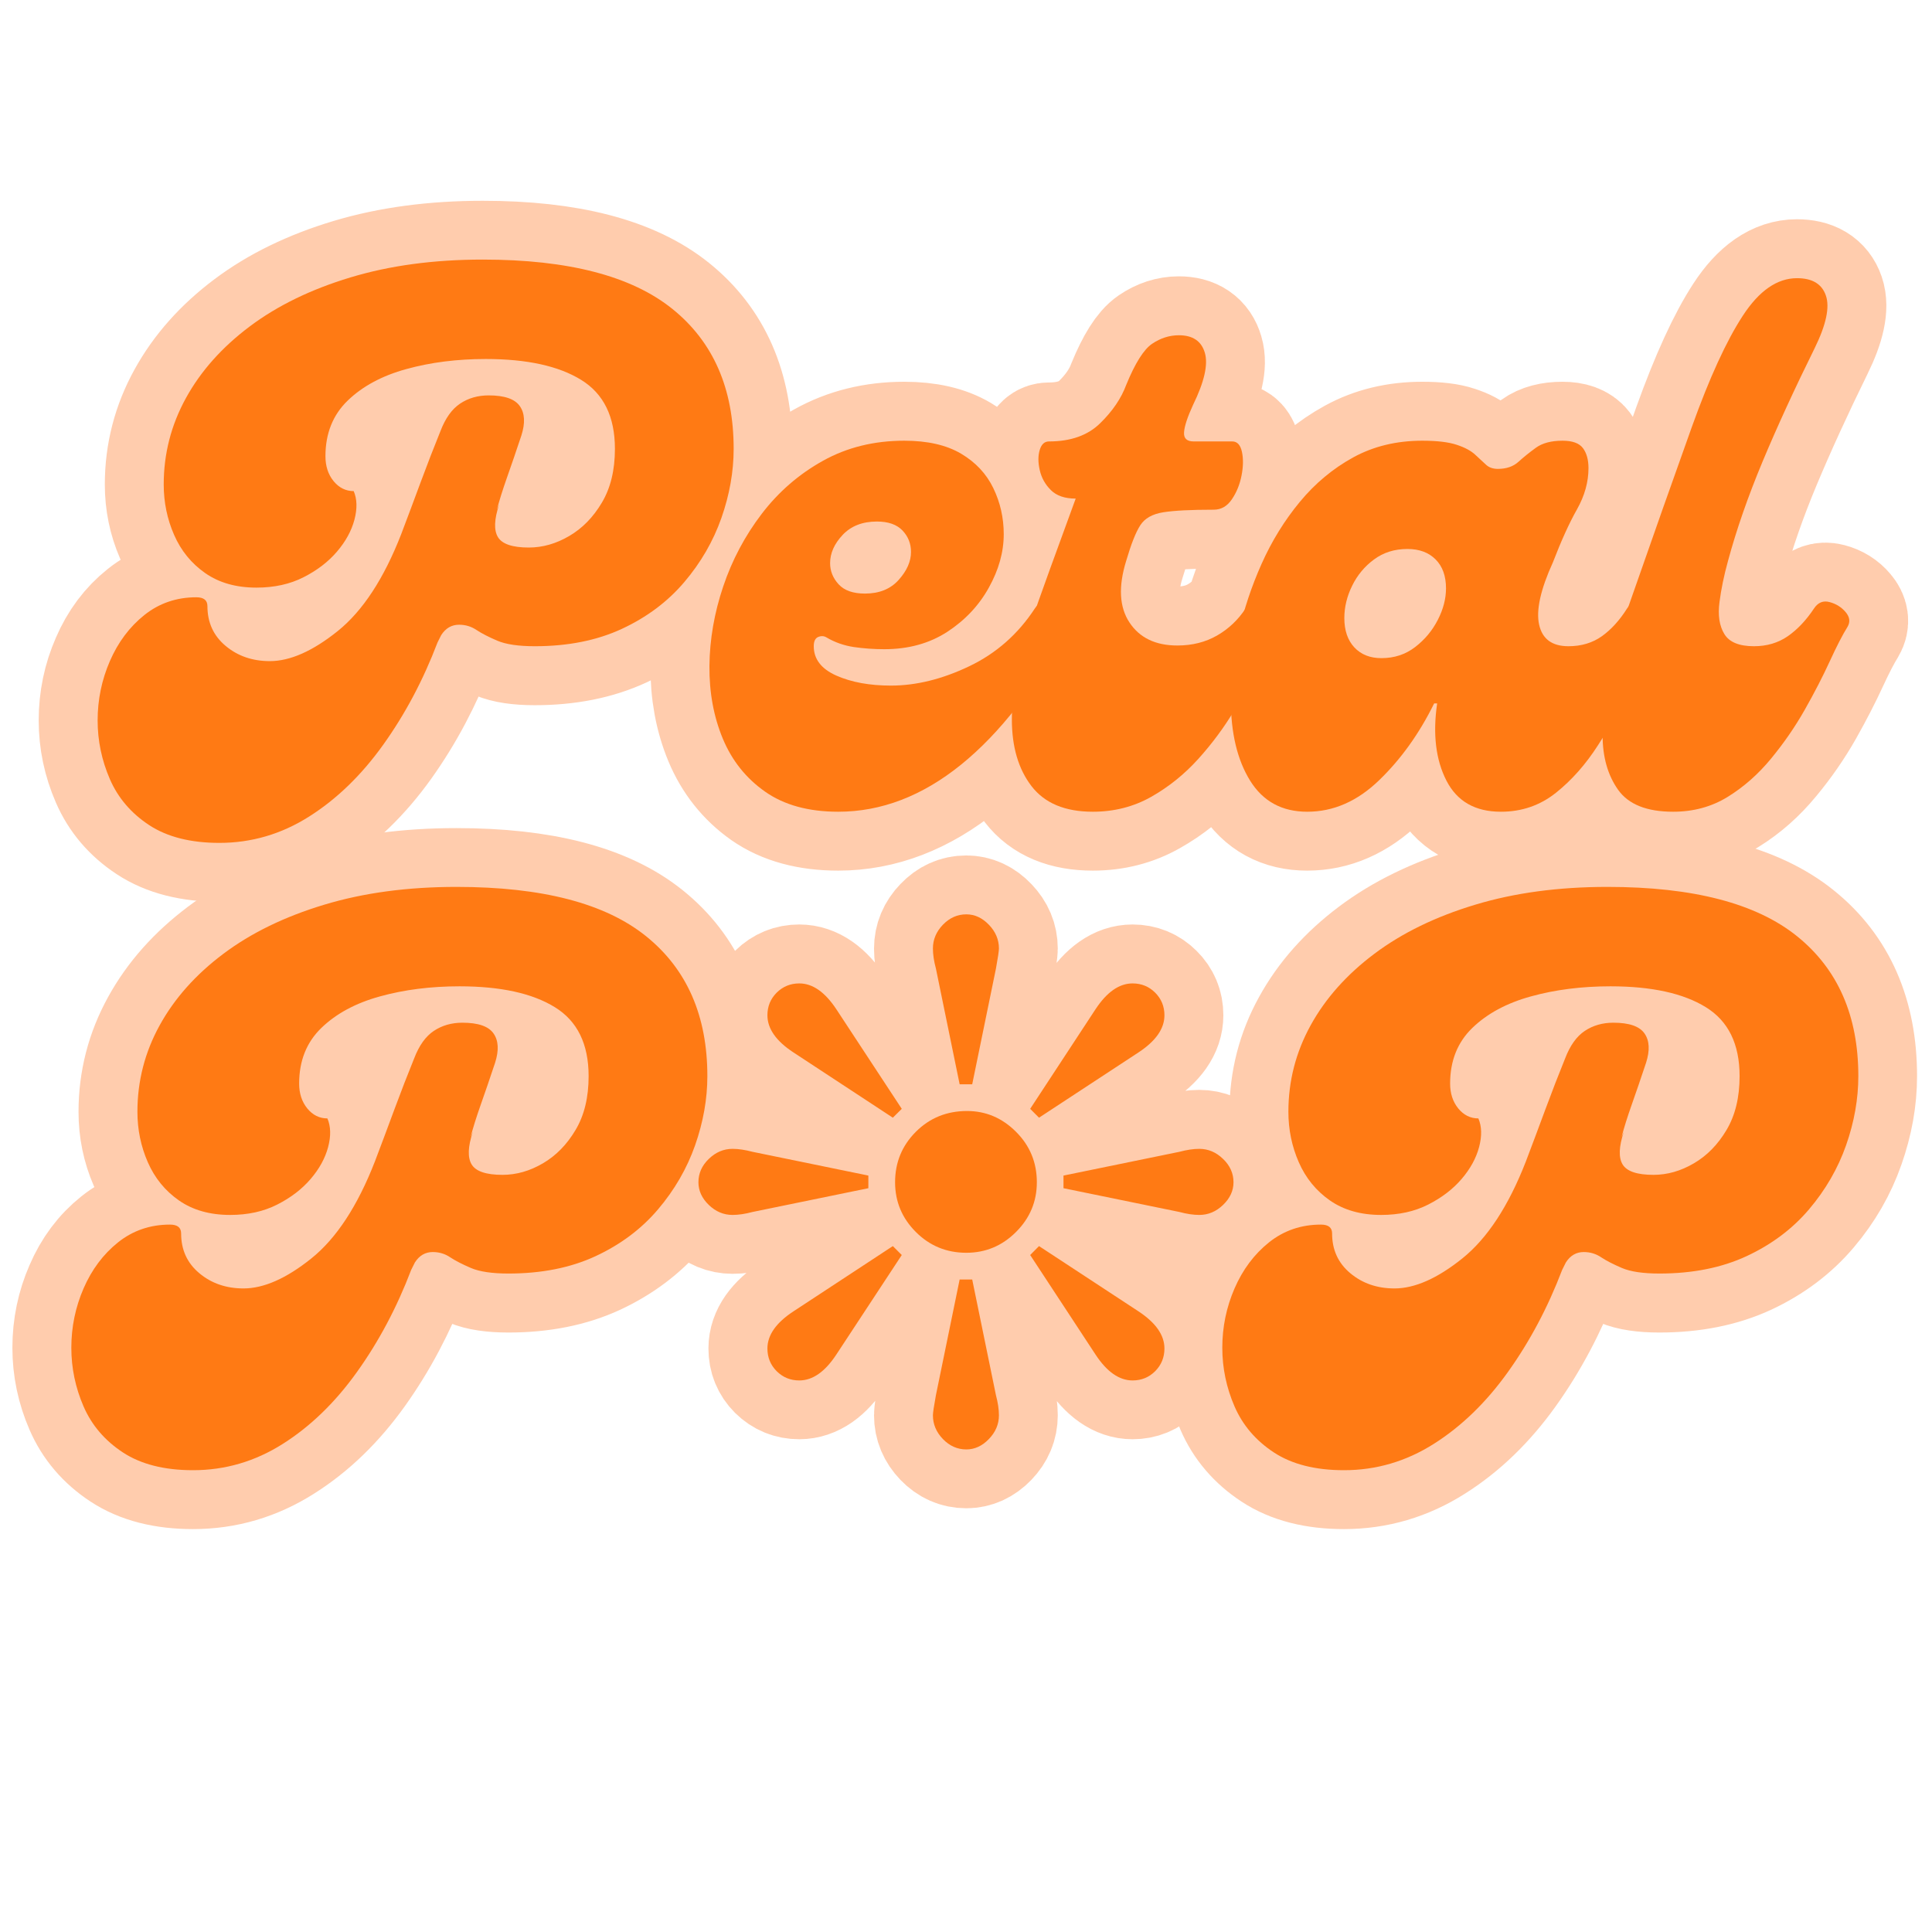<svg xmlns="http://www.w3.org/2000/svg" xmlns:xlink="http://www.w3.org/1999/xlink" width="500" zoomAndPan="magnify" viewBox="0 0 375 375" height="500" preserveAspectRatio="xMidYMid meet" version="1.0"><defs><g/></defs><g fill="#ffccad" fill-opacity="1"><g transform="translate(157.147, 124.801)"><g><path d="M 2.375 -18.078 C 2.375 -20.566 2.969 -22.469 4.156 -23.781 C 5.352 -25.094 7.07 -25.75 9.312 -25.75 C 11.52 -25.75 13.227 -25.086 14.438 -23.766 C 15.645 -22.441 16.25 -20.547 16.25 -18.078 C 16.25 -15.629 15.641 -13.734 14.422 -12.391 C 13.203 -11.055 11.5 -10.391 9.312 -10.391 C 7.082 -10.391 5.367 -11.055 4.172 -12.391 C 2.973 -13.734 2.375 -15.629 2.375 -18.078 Z M 2.375 -18.078 "/></g></g></g><path stroke-linecap="butt" transform="matrix(1.688, 0, 0, 1.688, 5.764, 29.265)" fill="none" stroke-linejoin="miter" d="M 52.097 12.524 C 61.944 12.524 69.207 14.412 73.889 18.189 C 78.582 21.968 80.93 27.329 80.93 34.271 C 80.93 36.884 80.458 39.529 79.512 42.209 C 78.582 44.877 77.165 47.334 75.263 49.584 C 73.361 51.835 70.971 53.633 68.097 54.98 C 65.223 56.313 61.881 56.979 58.077 56.979 C 56.202 56.979 54.763 56.764 53.763 56.334 C 52.764 55.903 51.965 55.494 51.368 55.105 C 50.771 54.702 50.105 54.501 49.369 54.501 C 48.522 54.501 47.842 54.897 47.326 55.688 L 46.888 56.542 L 47.138 55.938 L 46.888 56.542 C 45.236 60.862 43.16 64.771 40.661 68.272 C 38.16 71.771 35.313 74.527 32.12 76.542 C 28.938 78.569 25.502 79.583 21.806 79.583 C 18.502 79.583 15.808 78.896 13.723 77.521 C 11.654 76.16 10.155 74.402 9.225 72.25 C 8.281 70.084 7.808 67.834 7.808 65.5 C 7.808 63.111 8.281 60.841 9.225 58.687 C 10.155 56.521 11.474 54.758 13.182 53.397 C 14.889 52.023 16.884 51.335 19.161 51.335 C 20.008 51.335 20.432 51.675 20.432 52.356 C 20.432 54.244 21.126 55.771 22.514 56.938 C 23.919 58.104 25.613 58.687 27.598 58.687 C 29.931 58.687 32.537 57.535 35.411 55.23 C 38.285 52.925 40.717 49.209 42.702 44.085 C 43.452 42.153 44.209 40.154 44.972 38.085 C 45.736 36.002 46.493 34.049 47.242 32.23 C 47.814 30.745 48.564 29.69 49.494 29.065 C 50.438 28.44 51.535 28.128 52.785 28.128 C 54.603 28.128 55.8 28.544 56.369 29.377 C 56.938 30.196 56.994 31.314 56.536 32.73 C 55.911 34.607 55.353 36.231 54.867 37.606 C 54.381 38.967 53.999 40.188 53.722 41.271 L 53.972 40.667 C 53.402 42.375 53.361 43.634 53.847 44.439 C 54.333 45.231 55.513 45.626 57.389 45.626 C 58.986 45.626 60.534 45.189 62.034 44.314 C 63.547 43.426 64.799 42.139 65.785 40.459 C 66.785 38.779 67.284 36.717 67.284 34.271 C 67.284 30.578 65.986 27.933 63.388 26.334 C 60.805 24.737 57.153 23.939 52.43 23.939 C 49.14 23.939 46.097 24.328 43.306 25.105 C 40.515 25.869 38.264 27.079 36.556 28.732 C 34.862 30.384 34.015 32.515 34.015 35.128 C 34.015 36.266 34.328 37.224 34.952 38.002 C 35.577 38.765 36.341 39.147 37.243 39.147 C 37.646 40.05 37.674 41.14 37.327 42.417 C 36.993 43.697 36.327 44.918 35.327 46.085 C 34.328 47.251 33.043 48.237 31.474 49.042 C 29.917 49.833 28.119 50.229 26.078 50.229 C 23.745 50.229 21.778 49.674 20.182 48.563 C 18.585 47.452 17.391 45.987 16.6 44.169 C 15.808 42.347 15.412 40.418 15.412 38.377 C 15.412 34.85 16.266 31.536 17.974 28.44 C 19.682 25.328 22.126 22.578 25.307 20.19 C 28.487 17.8 32.342 15.926 36.868 14.565 C 41.397 13.204 46.472 12.524 52.097 12.524 Z M 92.968 76.001 C 89.553 76.001 86.746 75.237 84.552 73.708 C 82.372 72.166 80.755 70.132 79.699 67.605 C 78.642 65.062 78.128 62.271 78.156 59.231 C 78.184 56.188 78.711 53.147 79.741 50.104 C 80.768 47.064 82.247 44.28 84.177 41.75 C 86.107 39.21 88.456 37.176 91.219 35.648 C 93.982 34.105 97.101 33.334 100.572 33.334 C 103.238 33.334 105.413 33.834 107.093 34.836 C 108.773 35.822 110.009 37.141 110.8 38.793 C 111.592 40.445 111.99 42.209 111.99 44.085 C 111.99 46.14 111.418 48.188 110.28 50.229 C 109.155 52.272 107.565 53.966 105.51 55.313 C 103.467 56.646 101.051 57.312 98.26 57.312 C 97.066 57.312 95.9 57.229 94.759 57.063 C 93.621 56.882 92.572 56.507 91.614 55.938 C 91.323 55.771 91.004 55.764 90.656 55.917 C 90.323 56.056 90.157 56.41 90.157 56.979 C 90.157 58.451 91.024 59.578 92.76 60.355 C 94.495 61.119 96.587 61.501 99.031 61.501 C 101.933 61.501 104.934 60.765 108.03 59.293 C 111.127 57.805 113.642 55.584 115.572 52.626 C 116.03 51.946 116.627 51.703 117.363 51.898 C 118.113 52.092 118.724 52.474 119.196 53.043 C 119.682 53.612 119.758 54.182 119.425 54.751 C 115.662 61.695 111.543 66.974 107.072 70.584 C 102.613 74.194 97.913 76.001 92.968 76.001 Z M 96.053 50.919 C 97.691 50.919 98.975 50.389 99.906 49.334 C 100.85 48.278 101.322 47.209 101.322 46.126 C 101.322 45.168 100.996 44.349 100.343 43.669 C 99.69 42.975 98.712 42.627 97.407 42.627 C 95.754 42.627 94.44 43.141 93.468 44.169 C 92.51 45.196 92.031 46.279 92.031 47.418 C 92.031 48.32 92.357 49.132 93.01 49.854 C 93.662 50.562 94.676 50.919 96.053 50.919 Z M 122.243 76.001 C 119.05 76.001 116.694 75.022 115.181 73.062 C 113.681 71.09 112.932 68.529 112.932 65.375 C 112.932 62.223 113.556 58.828 114.806 55.188 C 115.556 53.022 116.382 50.69 117.284 48.188 C 118.201 45.675 119.196 42.94 120.265 39.98 C 119.015 39.98 118.062 39.654 117.409 39.001 C 116.757 38.349 116.326 37.585 116.118 36.71 C 115.924 35.822 115.924 35.051 116.118 34.396 C 116.326 33.744 116.687 33.417 117.201 33.417 C 119.702 33.417 121.66 32.723 123.076 31.335 C 124.506 29.933 125.506 28.468 126.075 26.94 C 127.105 24.439 128.098 22.863 129.056 22.211 C 130.028 21.544 131.055 21.211 132.138 21.211 C 133.735 21.211 134.73 21.884 135.119 23.231 C 135.521 24.564 135.07 26.566 133.763 29.231 C 133.138 30.606 132.791 31.647 132.721 32.355 C 132.666 33.063 133.041 33.417 133.846 33.417 L 138.284 33.417 C 138.854 33.417 139.222 33.82 139.388 34.628 C 139.555 35.419 139.541 36.329 139.347 37.356 C 139.152 38.37 138.784 39.279 138.243 40.084 C 137.701 40.876 137 41.271 136.139 41.271 C 133.527 41.271 131.597 41.376 130.347 41.584 C 129.098 41.778 128.216 42.271 127.702 43.065 C 127.188 43.856 126.647 45.224 126.075 47.168 C 125.159 50.125 125.284 52.488 126.45 54.251 C 127.619 56 129.459 56.875 131.972 56.875 C 133.679 56.875 135.202 56.493 136.535 55.73 C 137.868 54.966 138.958 53.932 139.805 52.626 C 140.263 51.946 140.846 51.703 141.554 51.898 C 142.276 52.092 142.875 52.474 143.348 53.043 C 143.833 53.612 143.938 54.182 143.66 54.751 C 143.146 55.723 142.457 57.063 141.596 58.773 C 140.749 60.467 139.728 62.313 138.534 64.312 C 137.34 66.298 135.945 68.175 134.346 69.938 C 132.763 71.701 130.958 73.152 128.931 74.291 C 126.918 75.432 124.687 76.001 122.243 76.001 Z M 146.893 76.001 C 143.991 76.001 141.797 74.807 140.309 72.416 C 138.837 70.028 138.102 66.932 138.102 63.125 C 138.102 60.723 138.4 58.173 138.997 55.48 C 139.594 52.772 140.476 50.111 141.644 47.501 C 142.811 44.891 144.275 42.514 146.039 40.376 C 147.802 38.238 149.852 36.53 152.185 35.253 C 154.517 33.973 157.162 33.334 160.122 33.334 C 161.83 33.334 163.149 33.494 164.079 33.813 C 165.023 34.119 165.741 34.5 166.227 34.961 C 166.713 35.419 167.122 35.808 167.455 36.127 C 167.802 36.433 168.261 36.585 168.83 36.585 C 169.788 36.585 170.565 36.315 171.163 35.773 C 171.76 35.232 172.426 34.69 173.162 34.146 C 173.914 33.605 174.941 33.334 176.246 33.334 C 177.385 33.334 178.169 33.619 178.6 34.188 C 179.03 34.76 179.246 35.53 179.246 36.502 C 179.246 38.085 178.801 39.661 177.913 41.23 C 177.038 42.801 176.115 44.835 175.143 47.334 C 173.726 50.458 173.197 52.849 173.558 54.501 C 173.935 56.153 175.059 56.979 176.934 56.979 C 178.406 56.979 179.683 56.597 180.766 55.834 C 181.851 55.056 182.823 53.987 183.684 52.626 C 184.128 51.946 184.704 51.703 185.412 51.898 C 186.134 52.092 186.731 52.474 187.204 53.043 C 187.69 53.612 187.794 54.182 187.516 54.751 C 186.489 56.736 185.392 58.946 184.225 61.376 C 183.059 63.792 181.761 66.111 180.328 68.334 C 178.912 70.542 177.295 72.375 175.476 73.833 C 173.657 75.279 171.551 76.001 169.163 76.001 C 166.206 76.001 164.114 74.807 162.892 72.416 C 161.67 70.028 161.316 67.071 161.83 63.542 L 161.497 63.542 C 159.789 67.015 157.678 69.959 155.163 72.375 C 152.664 74.793 149.908 76.001 146.893 76.001 Z M 155.434 58.333 C 156.906 58.333 158.199 57.909 159.31 57.063 C 160.421 56.202 161.288 55.16 161.913 53.939 C 162.538 52.717 162.85 51.509 162.85 50.312 C 162.85 48.896 162.448 47.792 161.642 47.001 C 160.851 46.196 159.775 45.793 158.414 45.793 C 156.94 45.793 155.663 46.196 154.58 47.001 C 153.497 47.792 152.657 48.799 152.06 50.021 C 151.463 51.245 151.164 52.481 151.164 53.73 C 151.164 55.147 151.546 56.271 152.31 57.104 C 153.087 57.923 154.129 58.333 155.434 58.333 Z M 188.96 76.001 C 185.947 76.001 183.841 75.161 182.647 73.478 C 181.453 71.798 180.856 69.709 180.856 67.21 C 180.856 65.041 181.127 62.681 181.668 60.126 C 182.21 57.569 182.904 55.07 183.751 52.626 C 186.655 44.321 189.113 37.356 191.126 31.731 C 193.155 26.091 195.106 21.836 196.98 18.962 C 198.855 16.085 200.933 14.648 203.21 14.648 C 204.973 14.648 206.084 15.315 206.542 16.648 C 207 17.98 206.57 19.989 205.251 22.669 C 202.932 27.392 200.933 31.758 199.251 35.773 C 197.571 39.786 196.245 43.585 195.273 47.168 C 194.815 48.806 194.488 50.382 194.294 51.898 C 194.099 53.397 194.287 54.619 194.856 55.563 C 195.425 56.507 196.564 56.979 198.272 56.979 C 199.743 56.979 201.037 56.597 202.148 55.834 C 203.259 55.056 204.265 53.987 205.168 52.626 C 205.626 51.946 206.223 51.703 206.959 51.898 C 207.708 52.092 208.319 52.474 208.794 53.043 C 209.28 53.612 209.356 54.182 209.023 54.751 C 208.454 55.667 207.764 56.993 206.959 58.731 C 206.167 60.453 205.216 62.299 204.105 64.271 C 202.995 66.229 201.697 68.105 200.209 69.896 C 198.737 71.687 197.078 73.152 195.231 74.291 C 193.384 75.432 191.293 76.001 188.96 76.001 Z M 188.96 76.001 " stroke="#ffccad" stroke-width="13.547" stroke-opacity="1" stroke-miterlimit="4"/><g fill="#ff7a14" fill-opacity="1"><g transform="translate(26.153, 157.557)"><g><path d="M 67.562 -107.172 C 84.176 -107.172 96.441 -103.977 104.359 -97.594 C 112.285 -91.207 116.25 -82.156 116.25 -70.438 C 116.25 -66.02 115.457 -61.551 113.875 -57.031 C 112.289 -52.52 109.891 -48.367 106.672 -44.578 C 103.453 -40.785 99.414 -37.758 94.562 -35.5 C 89.719 -33.25 84.078 -32.125 77.641 -32.125 C 74.473 -32.125 72.047 -32.484 70.359 -33.203 C 68.68 -33.922 67.336 -34.613 66.328 -35.281 C 65.328 -35.957 64.203 -36.297 62.953 -36.297 C 61.504 -36.297 60.348 -35.625 59.484 -34.281 L 58.766 -32.844 L 59.203 -33.844 L 58.766 -32.844 C 55.984 -25.539 52.477 -18.938 48.25 -13.031 C 44.031 -7.125 39.227 -2.469 33.844 0.938 C 28.469 4.344 22.66 6.047 16.422 6.047 C 10.848 6.047 6.305 4.895 2.797 2.594 C -0.703 0.289 -3.242 -2.68 -4.828 -6.328 C -6.41 -9.984 -7.203 -13.781 -7.203 -17.719 C -7.203 -21.75 -6.41 -25.586 -4.828 -29.234 C -3.242 -32.891 -1.016 -35.867 1.859 -38.172 C 4.742 -40.473 8.109 -41.625 11.953 -41.625 C 13.391 -41.625 14.109 -41.051 14.109 -39.906 C 14.109 -36.727 15.285 -34.156 17.641 -32.188 C 19.992 -30.219 22.852 -29.234 26.219 -29.234 C 30.156 -29.234 34.547 -31.176 39.391 -35.062 C 44.242 -38.957 48.352 -45.227 51.719 -53.875 C 52.957 -57.133 54.223 -60.516 55.516 -64.016 C 56.816 -67.523 58.094 -70.816 59.344 -73.891 C 60.301 -76.391 61.57 -78.164 63.156 -79.219 C 64.75 -80.281 66.598 -80.812 68.703 -80.812 C 71.773 -80.812 73.789 -80.113 74.75 -78.719 C 75.719 -77.332 75.816 -75.438 75.047 -73.031 C 73.992 -69.863 73.055 -67.125 72.234 -64.812 C 71.422 -62.508 70.773 -60.445 70.297 -58.625 L 70.734 -59.641 C 69.766 -56.754 69.688 -54.641 70.5 -53.297 C 71.32 -51.953 73.316 -51.281 76.484 -51.281 C 79.172 -51.281 81.785 -52.023 84.328 -53.516 C 86.879 -55.004 88.992 -57.164 90.672 -60 C 92.359 -62.832 93.203 -66.312 93.203 -70.438 C 93.203 -76.676 91.016 -81.141 86.641 -83.828 C 82.273 -86.523 76.109 -87.875 68.141 -87.875 C 62.566 -87.875 57.426 -87.223 52.719 -85.922 C 48.008 -84.629 44.211 -82.586 41.328 -79.797 C 38.453 -77.016 37.016 -73.414 37.016 -69 C 37.016 -67.082 37.539 -65.473 38.594 -64.172 C 39.656 -62.879 40.957 -62.234 42.5 -62.234 C 43.164 -60.691 43.211 -58.836 42.641 -56.672 C 42.066 -54.516 40.938 -52.453 39.25 -50.484 C 37.57 -48.516 35.41 -46.859 32.766 -45.516 C 30.129 -44.172 27.082 -43.5 23.625 -43.5 C 19.688 -43.5 16.375 -44.438 13.688 -46.312 C 11 -48.188 8.984 -50.66 7.641 -53.734 C 6.297 -56.805 5.625 -60.07 5.625 -63.531 C 5.625 -69.477 7.062 -75.066 9.938 -80.297 C 12.82 -85.535 16.953 -90.172 22.328 -94.203 C 27.703 -98.234 34.207 -101.398 41.844 -103.703 C 49.477 -106.016 58.051 -107.172 67.562 -107.172 Z M 67.562 -107.172 "/></g></g></g><g fill="#ff7a14" fill-opacity="1"><g transform="translate(135.622, 157.557)"><g><path d="M 27.078 0 C 21.316 0 16.586 -1.297 12.891 -3.891 C 9.191 -6.484 6.453 -9.914 4.672 -14.188 C 2.898 -18.457 2.035 -23.16 2.078 -28.297 C 2.129 -33.441 3.02 -38.582 4.75 -43.719 C 6.477 -48.852 8.973 -53.555 12.234 -57.828 C 15.504 -62.109 19.469 -65.539 24.125 -68.125 C 28.781 -70.719 34.039 -72.016 39.906 -72.016 C 44.414 -72.016 48.086 -71.176 50.922 -69.5 C 53.754 -67.82 55.844 -65.586 57.188 -62.797 C 58.531 -60.016 59.203 -57.039 59.203 -53.875 C 59.203 -50.414 58.238 -46.957 56.312 -43.5 C 54.395 -40.039 51.707 -37.18 48.25 -34.922 C 44.789 -32.672 40.711 -31.547 36.016 -31.547 C 33.992 -31.547 32.02 -31.688 30.094 -31.969 C 28.176 -32.258 26.406 -32.883 24.781 -33.844 C 24.301 -34.133 23.77 -34.16 23.188 -33.922 C 22.613 -33.68 22.328 -33.082 22.328 -32.125 C 22.328 -29.625 23.789 -27.723 26.719 -26.422 C 29.645 -25.129 33.176 -24.484 37.312 -24.484 C 42.207 -24.484 47.27 -25.734 52.5 -28.234 C 57.738 -30.734 61.988 -34.477 65.25 -39.469 C 66.02 -40.625 67.031 -41.031 68.281 -40.688 C 69.531 -40.352 70.562 -39.707 71.375 -38.75 C 72.188 -37.789 72.305 -36.832 71.734 -35.875 C 65.398 -24.156 58.461 -15.242 50.922 -9.141 C 43.379 -3.047 35.43 0 27.078 0 Z M 32.266 -42.344 C 35.047 -42.344 37.227 -43.227 38.812 -45 C 40.406 -46.781 41.203 -48.586 41.203 -50.422 C 41.203 -52.047 40.648 -53.438 39.547 -54.594 C 38.441 -55.75 36.785 -56.328 34.578 -56.328 C 31.785 -56.328 29.57 -55.461 27.938 -53.734 C 26.312 -52.004 25.5 -50.176 25.5 -48.25 C 25.5 -46.719 26.051 -45.348 27.156 -44.141 C 28.258 -42.941 29.961 -42.344 32.266 -42.344 Z M 32.266 -42.344 "/></g></g></g><g fill="#ff7a14" fill-opacity="1"><g transform="translate(197.558, 157.557)"><g><path d="M 14.547 0 C 9.172 0 5.207 -1.656 2.656 -4.969 C 0.113 -8.281 -1.156 -12.598 -1.156 -17.922 C -1.156 -23.254 -0.098 -28.992 2.016 -35.141 C 3.266 -38.797 4.656 -42.734 6.188 -46.953 C 7.727 -51.18 9.41 -55.789 11.234 -60.781 C 9.117 -60.781 7.508 -61.332 6.406 -62.438 C 5.301 -63.539 4.582 -64.836 4.25 -66.328 C 3.914 -67.816 3.914 -69.113 4.25 -70.219 C 4.582 -71.32 5.18 -71.875 6.047 -71.875 C 10.273 -71.875 13.586 -73.051 15.984 -75.406 C 18.391 -77.758 20.07 -80.234 21.031 -82.828 C 22.758 -87.055 24.438 -89.723 26.062 -90.828 C 27.695 -91.93 29.43 -92.484 31.266 -92.484 C 33.953 -92.484 35.629 -91.352 36.297 -89.094 C 36.973 -86.832 36.207 -83.445 34 -78.938 C 32.938 -76.633 32.359 -74.879 32.266 -73.672 C 32.172 -72.473 32.797 -71.875 34.141 -71.875 L 41.625 -71.875 C 42.582 -71.875 43.207 -71.203 43.5 -69.859 C 43.789 -68.516 43.766 -66.977 43.422 -65.25 C 43.086 -63.52 42.461 -61.984 41.547 -60.641 C 40.641 -59.297 39.469 -58.625 38.031 -58.625 C 33.613 -58.625 30.348 -58.457 28.234 -58.125 C 26.117 -57.789 24.629 -56.945 23.766 -55.594 C 22.898 -54.25 21.988 -51.945 21.031 -48.688 C 19.488 -43.695 19.703 -39.711 21.672 -36.734 C 23.641 -33.754 26.738 -32.266 30.969 -32.266 C 33.852 -32.266 36.422 -32.91 38.672 -34.203 C 40.93 -35.504 42.781 -37.258 44.219 -39.469 C 44.988 -40.625 45.973 -41.031 47.172 -40.688 C 48.367 -40.352 49.375 -39.707 50.188 -38.75 C 51.008 -37.789 51.18 -36.832 50.703 -35.875 C 49.836 -34.238 48.688 -31.977 47.25 -29.094 C 45.812 -26.219 44.082 -23.098 42.062 -19.734 C 40.039 -16.367 37.688 -13.195 35 -10.219 C 32.312 -7.25 29.266 -4.801 25.859 -2.875 C 22.453 -0.957 18.68 0 14.547 0 Z M 14.547 0 "/></g></g></g><g fill="#ff7a14" fill-opacity="1"><g transform="translate(238.465, 157.557)"><g><path d="M 15.266 0 C 10.367 0 6.672 -2.016 4.172 -6.047 C 1.68 -10.078 0.438 -15.312 0.438 -21.75 C 0.438 -25.781 0.938 -30.078 1.938 -34.641 C 2.945 -39.203 4.438 -43.691 6.406 -48.109 C 8.375 -52.523 10.848 -56.535 13.828 -60.141 C 16.805 -63.742 20.266 -66.625 24.203 -68.781 C 28.141 -70.938 32.602 -72.016 37.594 -72.016 C 40.477 -72.016 42.711 -71.75 44.297 -71.219 C 45.879 -70.695 47.078 -70.051 47.891 -69.281 C 48.711 -68.52 49.41 -67.875 49.984 -67.344 C 50.555 -66.812 51.32 -66.547 52.281 -66.547 C 53.914 -66.547 55.238 -67 56.25 -67.906 C 57.258 -68.82 58.391 -69.734 59.641 -70.641 C 60.891 -71.555 62.617 -72.016 64.828 -72.016 C 66.742 -72.016 68.062 -71.535 68.781 -70.578 C 69.5 -69.617 69.859 -68.32 69.859 -66.688 C 69.859 -64 69.113 -61.332 67.625 -58.688 C 66.133 -56.051 64.578 -52.625 62.953 -48.406 C 60.547 -43.125 59.656 -39.086 60.281 -36.297 C 60.906 -33.516 62.801 -32.125 65.969 -32.125 C 68.469 -32.125 70.629 -32.77 72.453 -34.062 C 74.273 -35.363 75.91 -37.164 77.359 -39.469 C 78.117 -40.625 79.098 -41.031 80.297 -40.688 C 81.504 -40.352 82.516 -39.707 83.328 -38.75 C 84.148 -37.789 84.316 -36.832 83.828 -35.875 C 82.109 -32.508 80.266 -28.785 78.297 -24.703 C 76.328 -20.617 74.141 -16.703 71.734 -12.953 C 69.336 -9.211 66.602 -6.117 63.531 -3.672 C 60.457 -1.223 56.898 0 52.859 0 C 47.867 0 44.344 -2.016 42.281 -6.047 C 40.219 -10.078 39.617 -15.07 40.484 -21.031 L 39.906 -21.031 C 37.02 -15.176 33.461 -10.207 29.234 -6.125 C 25.016 -2.039 20.359 0 15.266 0 Z M 29.672 -29.812 C 32.172 -29.812 34.352 -30.531 36.219 -31.969 C 38.094 -33.414 39.555 -35.172 40.609 -37.234 C 41.672 -39.297 42.203 -41.336 42.203 -43.359 C 42.203 -45.754 41.531 -47.625 40.188 -48.969 C 38.844 -50.32 37.02 -51 34.719 -51 C 32.219 -51 30.055 -50.32 28.234 -48.969 C 26.41 -47.625 24.992 -45.922 23.984 -43.859 C 22.973 -41.797 22.469 -39.707 22.469 -37.594 C 22.469 -35.195 23.113 -33.301 24.406 -31.906 C 25.707 -30.508 27.461 -29.812 29.672 -29.812 Z M 29.672 -29.812 "/></g></g></g><g fill="#ff7a14" fill-opacity="1"><g transform="translate(312.501, 157.557)"><g><path d="M 12.25 0 C 7.156 0 3.598 -1.414 1.578 -4.25 C -0.43 -7.082 -1.438 -10.613 -1.438 -14.844 C -1.438 -18.488 -0.977 -22.473 -0.062 -26.797 C 0.844 -31.117 2.016 -35.344 3.453 -39.469 C 8.348 -53.488 12.5 -65.25 15.906 -74.75 C 19.32 -84.258 22.613 -91.438 25.781 -96.281 C 28.945 -101.133 32.453 -103.562 36.297 -103.562 C 39.273 -103.562 41.145 -102.43 41.906 -100.172 C 42.676 -97.922 41.957 -94.539 39.75 -90.031 C 35.812 -82.062 32.426 -74.691 29.594 -67.922 C 26.77 -61.148 24.539 -54.738 22.906 -48.688 C 22.133 -45.906 21.582 -43.238 21.25 -40.688 C 20.914 -38.145 21.227 -36.082 22.188 -34.5 C 23.145 -32.914 25.062 -32.125 27.938 -32.125 C 30.438 -32.125 32.625 -32.77 34.5 -34.062 C 36.375 -35.363 38.078 -37.164 39.609 -39.469 C 40.379 -40.625 41.391 -41.031 42.641 -40.688 C 43.891 -40.352 44.922 -39.707 45.734 -38.75 C 46.547 -37.789 46.664 -36.832 46.094 -35.875 C 45.133 -34.332 43.984 -32.098 42.641 -29.172 C 41.297 -26.242 39.688 -23.125 37.812 -19.812 C 35.938 -16.5 33.75 -13.328 31.25 -10.297 C 28.758 -7.273 25.953 -4.801 22.828 -2.875 C 19.711 -0.957 16.188 0 12.25 0 Z M 12.25 0 "/></g></g></g><path stroke-linecap="butt" transform="matrix(1.688, 0, 0, 1.688, 0, 151.027)" fill="none" stroke-linejoin="miter" d="M 52.487 12.524 C 62.334 12.524 69.598 14.412 74.279 18.189 C 78.974 21.968 81.321 27.327 81.321 34.272 C 81.321 36.884 80.849 39.529 79.904 42.209 C 78.974 44.877 77.556 47.335 75.654 49.584 C 73.751 51.835 71.363 53.633 68.487 54.98 C 65.613 56.313 62.271 56.98 58.467 56.98 C 56.593 56.98 55.156 56.764 54.154 56.334 C 53.154 55.903 52.356 55.494 51.759 55.105 C 51.162 54.702 50.495 54.501 49.759 54.501 C 48.912 54.501 48.232 54.897 47.718 55.688 L 47.281 56.542 L 47.531 55.938 L 47.281 56.542 C 45.626 60.863 43.551 64.771 41.051 68.272 C 38.552 71.771 35.704 74.527 32.51 76.543 C 29.328 78.57 25.892 79.583 22.196 79.583 C 18.892 79.583 16.198 78.896 14.113 77.521 C 12.045 76.161 10.545 74.402 9.615 72.25 C 8.671 70.084 8.199 67.835 8.199 65.5 C 8.199 63.112 8.671 60.842 9.615 58.687 C 10.545 56.521 11.864 54.758 13.572 53.397 C 15.282 52.023 17.274 51.333 19.551 51.333 C 20.398 51.333 20.822 51.676 20.822 52.356 C 20.822 54.244 21.516 55.772 22.907 56.938 C 24.309 58.104 26.003 58.687 27.989 58.687 C 30.321 58.687 32.927 57.535 35.801 55.23 C 38.677 52.925 41.107 49.209 43.092 44.086 C 43.842 42.153 44.599 40.154 45.362 38.085 C 46.126 36.003 46.885 34.05 47.635 32.231 C 48.204 30.745 48.954 29.69 49.884 29.065 C 50.828 28.44 51.925 28.128 53.175 28.128 C 54.996 28.128 56.19 28.544 56.759 29.377 C 57.328 30.197 57.384 31.314 56.926 32.731 C 56.301 34.605 55.746 36.232 55.26 37.606 C 54.774 38.967 54.39 40.189 54.112 41.272 L 54.362 40.668 C 53.793 42.376 53.751 43.634 54.237 44.44 C 54.725 45.231 55.905 45.627 57.78 45.627 C 59.376 45.627 60.925 45.189 62.424 44.315 C 63.94 43.424 65.189 42.139 66.175 40.459 C 67.175 38.779 67.675 36.718 67.675 34.272 C 67.675 30.578 66.376 27.933 63.78 26.334 C 61.195 24.738 57.544 23.939 52.821 23.939 C 49.53 23.939 46.487 24.328 43.696 25.106 C 40.906 25.869 38.656 27.077 36.946 28.732 C 35.252 30.384 34.405 32.515 34.405 35.126 C 34.405 36.266 34.718 37.224 35.343 38.002 C 35.967 38.766 36.731 39.147 37.634 39.147 C 38.036 40.05 38.064 41.14 37.717 42.417 C 37.384 43.697 36.717 44.919 35.717 46.085 C 34.718 47.251 33.434 48.237 31.865 49.042 C 30.307 49.834 28.509 50.229 26.468 50.229 C 24.136 50.229 22.169 49.674 20.572 48.563 C 18.975 47.453 17.781 45.988 16.99 44.169 C 16.198 42.348 15.803 40.418 15.803 38.377 C 15.803 34.848 16.657 31.536 18.364 28.44 C 20.072 25.328 22.518 22.579 25.698 20.191 C 28.877 17.8 32.732 15.926 37.259 14.565 C 41.787 13.204 46.864 12.524 52.487 12.524 Z M 52.487 12.524 " stroke="#ffccad" stroke-width="13.547" stroke-opacity="1" stroke-miterlimit="4"/><path stroke-linecap="butt" transform="matrix(1.688, 0, 0, 1.688, 0, 151.027)" fill="none" stroke-linejoin="miter" d="M 111.797 35.209 L 110.337 35.209 L 107.608 21.898 C 107.386 21.051 107.275 20.288 107.275 19.607 C 107.275 18.578 107.657 17.668 108.421 16.877 C 109.184 16.072 110.08 15.669 111.11 15.669 C 112.081 15.669 112.949 16.072 113.713 16.877 C 114.476 17.668 114.858 18.578 114.858 19.607 C 114.858 19.885 114.747 20.649 114.525 21.898 Z M 110.337 57.646 L 111.797 57.646 L 114.525 70.959 C 114.747 71.82 114.858 72.59 114.858 73.271 C 114.858 74.298 114.476 75.207 113.713 76.001 C 112.949 76.792 112.081 77.188 111.11 77.188 C 110.08 77.188 109.184 76.792 108.421 76.001 C 107.657 75.207 107.275 74.298 107.275 73.271 C 107.275 72.979 107.386 72.208 107.608 70.959 Z M 119.463 39.043 L 118.44 38.023 L 125.961 26.584 C 127.269 24.599 128.692 23.606 130.233 23.606 C 131.246 23.606 132.107 23.96 132.815 24.668 C 133.537 25.376 133.898 26.244 133.898 27.272 C 133.898 28.815 132.899 30.238 130.899 31.543 Z M 102.67 53.814 L 103.693 54.834 L 96.172 66.27 C 94.867 68.258 93.442 69.251 91.901 69.251 C 90.887 69.251 90.019 68.897 89.297 68.189 C 88.589 67.478 88.235 66.611 88.235 65.583 C 88.235 64.056 89.235 62.633 91.234 61.314 Z M 122.296 47.168 L 122.296 45.71 L 135.608 42.979 C 136.455 42.743 137.219 42.625 137.899 42.625 C 138.927 42.625 139.836 43.014 140.628 43.794 C 141.433 44.558 141.836 45.453 141.836 46.481 C 141.836 47.439 141.433 48.306 140.628 49.084 C 139.836 49.848 138.927 50.229 137.899 50.229 C 137.219 50.229 136.455 50.118 135.608 49.896 Z M 99.838 45.71 L 99.838 47.168 L 86.525 49.896 C 85.678 50.118 84.914 50.229 84.234 50.229 C 83.207 50.229 82.29 49.848 81.485 49.084 C 80.694 48.306 80.298 47.439 80.298 46.481 C 80.298 45.453 80.694 44.558 81.485 43.794 C 82.29 43.014 83.207 42.625 84.234 42.625 C 84.914 42.625 85.678 42.743 86.525 42.979 Z M 118.44 54.834 L 119.463 53.814 L 130.899 61.314 C 132.899 62.633 133.898 64.056 133.898 65.583 C 133.898 66.611 133.537 67.478 132.815 68.189 C 132.107 68.897 131.246 69.251 130.233 69.251 C 128.692 69.251 127.269 68.258 125.961 66.27 Z M 103.693 38.023 L 102.67 39.043 L 91.234 31.543 C 89.235 30.238 88.235 28.815 88.235 27.272 C 88.235 26.244 88.589 25.376 89.297 24.668 C 90.019 23.96 90.887 23.606 91.901 23.606 C 93.442 23.606 94.867 24.599 96.172 26.584 Z M 111.193 38.294 C 113.359 38.294 115.233 39.092 116.816 40.689 C 118.413 42.271 119.213 44.204 119.213 46.481 C 119.213 48.702 118.413 50.611 116.816 52.21 C 115.233 53.793 113.331 54.584 111.11 54.584 C 108.83 54.584 106.893 53.793 105.297 52.21 C 103.714 50.611 102.922 48.702 102.922 46.481 C 102.922 44.204 103.714 42.271 105.297 40.689 C 106.893 39.092 108.858 38.294 111.193 38.294 Z M 111.193 38.294 " stroke="#ffccad" stroke-width="13.547" stroke-opacity="1" stroke-miterlimit="4"/><path stroke-linecap="butt" transform="matrix(1.688, 0, 0, 1.688, 0, 151.027)" fill="none" stroke-linejoin="miter" d="M 184.831 12.524 C 194.679 12.524 201.943 14.412 206.622 18.189 C 211.318 21.968 213.664 27.327 213.664 34.272 C 213.664 36.884 213.192 39.529 212.248 42.209 C 211.318 44.877 209.901 47.335 207.997 49.584 C 206.095 51.835 203.707 53.633 200.83 54.98 C 197.956 56.313 194.617 56.98 190.81 56.98 C 188.936 56.98 187.499 56.764 186.499 56.334 C 185.5 55.903 184.699 55.494 184.102 55.105 C 183.505 54.702 182.838 54.501 182.103 54.501 C 181.256 54.501 180.575 54.897 180.062 55.688 L 179.624 56.542 L 179.874 55.938 L 179.624 56.542 C 177.972 60.863 175.894 64.771 173.395 68.272 C 170.896 71.771 168.047 74.527 164.854 76.543 C 161.674 78.57 158.235 79.583 154.542 79.583 C 151.235 79.583 148.542 78.896 146.459 77.521 C 144.388 76.161 142.888 74.402 141.958 72.25 C 141.014 70.084 140.542 67.835 140.542 65.5 C 140.542 63.112 141.014 60.842 141.958 58.687 C 142.888 56.521 144.208 54.758 145.918 53.397 C 147.625 52.023 149.618 51.333 151.895 51.333 C 152.742 51.333 153.168 51.676 153.168 52.356 C 153.168 54.244 153.862 55.772 155.25 56.938 C 156.653 58.104 158.346 58.687 160.332 58.687 C 162.667 58.687 165.27 57.535 168.144 55.23 C 171.021 52.925 173.45 49.209 175.436 44.086 C 176.185 42.153 176.942 40.154 177.708 38.085 C 178.472 36.003 179.228 34.05 179.978 32.231 C 180.547 30.745 181.297 29.69 182.227 29.065 C 183.172 28.44 184.268 28.128 185.52 28.128 C 187.339 28.128 188.533 28.544 189.103 29.377 C 189.672 30.197 189.727 31.314 189.269 32.731 C 188.644 34.605 188.089 36.232 187.603 37.606 C 187.117 38.967 186.735 40.189 186.458 41.272 L 186.708 40.668 C 186.138 42.376 186.097 43.634 186.583 44.44 C 187.069 45.231 188.249 45.627 190.123 45.627 C 191.72 45.627 193.27 45.189 194.77 44.315 C 196.283 43.424 197.533 42.139 198.518 40.459 C 199.518 38.779 200.018 36.718 200.018 34.272 C 200.018 30.578 198.72 27.933 196.123 26.334 C 193.541 24.738 189.887 23.939 185.166 23.939 C 181.873 23.939 178.833 24.328 176.04 25.106 C 173.249 25.869 171 27.077 169.292 28.732 C 167.596 30.384 166.749 32.515 166.749 35.126 C 166.749 36.266 167.061 37.224 167.686 38.002 C 168.311 38.766 169.077 39.147 169.979 39.147 C 170.382 40.05 170.41 41.14 170.062 42.417 C 169.729 43.697 169.063 44.919 168.061 46.085 C 167.061 47.251 165.777 48.237 164.208 49.042 C 162.653 49.834 160.853 50.229 158.812 50.229 C 156.479 50.229 154.514 49.674 152.918 48.563 C 151.319 47.453 150.125 45.988 149.333 44.169 C 148.542 42.348 148.146 40.418 148.146 38.377 C 148.146 34.848 149 31.536 150.708 28.44 C 152.415 25.328 154.861 22.579 158.041 20.191 C 161.223 17.8 165.076 15.926 169.604 14.565 C 174.131 13.204 179.208 12.524 184.831 12.524 Z M 184.831 12.524 " stroke="#ffccad" stroke-width="13.547" stroke-opacity="1" stroke-miterlimit="4"/><g fill="#ff7a14" fill-opacity="1"><g transform="translate(21.048, 279.318)"><g><path d="M 67.562 -107.172 C 84.176 -107.172 96.441 -103.977 104.359 -97.594 C 112.285 -91.207 116.25 -82.156 116.25 -70.438 C 116.25 -66.02 115.457 -61.551 113.875 -57.031 C 112.289 -52.52 109.891 -48.367 106.672 -44.578 C 103.453 -40.785 99.414 -37.758 94.562 -35.5 C 89.719 -33.25 84.078 -32.125 77.641 -32.125 C 74.473 -32.125 72.047 -32.484 70.359 -33.203 C 68.68 -33.922 67.336 -34.613 66.328 -35.281 C 65.328 -35.957 64.203 -36.297 62.953 -36.297 C 61.504 -36.297 60.348 -35.625 59.484 -34.281 L 58.766 -32.844 L 59.203 -33.844 L 58.766 -32.844 C 55.984 -25.539 52.477 -18.938 48.25 -13.031 C 44.031 -7.125 39.227 -2.469 33.844 0.938 C 28.469 4.344 22.66 6.047 16.422 6.047 C 10.848 6.047 6.305 4.895 2.797 2.594 C -0.703 0.289 -3.242 -2.68 -4.828 -6.328 C -6.41 -9.984 -7.203 -13.781 -7.203 -17.719 C -7.203 -21.75 -6.41 -25.586 -4.828 -29.234 C -3.242 -32.891 -1.016 -35.867 1.859 -38.172 C 4.742 -40.473 8.109 -41.625 11.953 -41.625 C 13.391 -41.625 14.109 -41.051 14.109 -39.906 C 14.109 -36.727 15.285 -34.156 17.641 -32.188 C 19.992 -30.219 22.852 -29.234 26.219 -29.234 C 30.156 -29.234 34.547 -31.176 39.391 -35.062 C 44.242 -38.957 48.352 -45.227 51.719 -53.875 C 52.957 -57.133 54.223 -60.516 55.516 -64.016 C 56.816 -67.523 58.094 -70.816 59.344 -73.891 C 60.301 -76.391 61.57 -78.164 63.156 -79.219 C 64.75 -80.281 66.598 -80.812 68.703 -80.812 C 71.773 -80.812 73.789 -80.113 74.75 -78.719 C 75.719 -77.332 75.816 -75.438 75.047 -73.031 C 73.992 -69.863 73.055 -67.125 72.234 -64.812 C 71.422 -62.508 70.773 -60.445 70.297 -58.625 L 70.734 -59.641 C 69.766 -56.754 69.688 -54.641 70.5 -53.297 C 71.32 -51.953 73.316 -51.281 76.484 -51.281 C 79.172 -51.281 81.785 -52.023 84.328 -53.516 C 86.879 -55.004 88.992 -57.164 90.672 -60 C 92.359 -62.832 93.203 -66.312 93.203 -70.438 C 93.203 -76.676 91.016 -81.141 86.641 -83.828 C 82.273 -86.523 76.109 -87.875 68.141 -87.875 C 62.566 -87.875 57.426 -87.223 52.719 -85.922 C 48.008 -84.629 44.211 -82.586 41.328 -79.797 C 38.453 -77.016 37.016 -73.414 37.016 -69 C 37.016 -67.082 37.539 -65.473 38.594 -64.172 C 39.656 -62.879 40.957 -62.234 42.5 -62.234 C 43.164 -60.691 43.211 -58.836 42.641 -56.672 C 42.066 -54.516 40.938 -52.453 39.25 -50.484 C 37.57 -48.516 35.41 -46.859 32.766 -45.516 C 30.129 -44.172 27.082 -43.5 23.625 -43.5 C 19.688 -43.5 16.375 -44.438 13.688 -46.312 C 11 -48.188 8.984 -50.66 7.641 -53.734 C 6.297 -56.805 5.625 -60.07 5.625 -63.531 C 5.625 -69.477 7.062 -75.066 9.938 -80.297 C 12.82 -85.535 16.953 -90.172 22.328 -94.203 C 27.703 -98.234 34.207 -101.398 41.844 -103.703 C 49.477 -106.016 58.051 -107.172 67.562 -107.172 Z M 67.562 -107.172 "/></g></g></g><g fill="#ff7a14" fill-opacity="1"><g transform="translate(130.517, 279.318)"><g><path d="M 58.188 -68.859 L 55.75 -68.859 L 51.141 -91.328 C 50.754 -92.766 50.562 -94.062 50.562 -95.219 C 50.562 -96.945 51.207 -98.484 52.5 -99.828 C 53.801 -101.172 55.316 -101.844 57.047 -101.844 C 58.672 -101.844 60.129 -101.172 61.422 -99.828 C 62.723 -98.484 63.375 -96.945 63.375 -95.219 C 63.375 -94.738 63.18 -93.441 62.797 -91.328 Z M 55.75 -30.969 L 58.188 -30.969 L 62.797 -8.5 C 63.18 -7.062 63.375 -5.766 63.375 -4.609 C 63.375 -2.879 62.723 -1.344 61.422 0 C 60.129 1.344 58.672 2.016 57.047 2.016 C 55.316 2.016 53.801 1.344 52.5 0 C 51.207 -1.344 50.562 -2.879 50.562 -4.609 C 50.562 -5.086 50.754 -6.383 51.141 -8.5 Z M 71.156 -62.375 L 69.438 -64.094 L 82.109 -83.406 C 84.316 -86.758 86.719 -88.438 89.312 -88.438 C 91.039 -88.438 92.504 -87.836 93.703 -86.641 C 94.898 -85.441 95.5 -83.977 95.5 -82.25 C 95.5 -79.656 93.82 -77.254 90.469 -75.047 Z M 42.781 -37.453 L 44.516 -35.719 L 31.828 -16.422 C 29.617 -13.055 27.219 -11.375 24.625 -11.375 C 22.906 -11.375 21.441 -11.973 20.234 -13.172 C 19.035 -14.379 18.438 -15.848 18.438 -17.578 C 18.438 -20.172 20.117 -22.57 23.484 -24.781 Z M 75.906 -48.688 L 75.906 -51.141 L 98.391 -55.75 C 99.828 -56.133 101.117 -56.328 102.266 -56.328 C 103.992 -56.328 105.531 -55.676 106.875 -54.375 C 108.227 -53.082 108.906 -51.57 108.906 -49.844 C 108.906 -48.207 108.227 -46.738 106.875 -45.438 C 105.531 -44.145 103.992 -43.5 102.266 -43.5 C 101.117 -43.5 99.828 -43.691 98.391 -44.078 Z M 38.031 -51.141 L 38.031 -48.688 L 15.562 -44.078 C 14.113 -43.691 12.816 -43.5 11.672 -43.5 C 9.941 -43.5 8.406 -44.145 7.062 -45.438 C 5.719 -46.738 5.047 -48.207 5.047 -49.844 C 5.047 -51.57 5.719 -53.082 7.062 -54.375 C 8.406 -55.676 9.941 -56.328 11.672 -56.328 C 12.816 -56.328 14.113 -56.133 15.562 -55.75 Z M 69.438 -35.719 L 71.156 -37.453 L 90.469 -24.781 C 93.82 -22.57 95.5 -20.172 95.5 -17.578 C 95.5 -15.848 94.898 -14.379 93.703 -13.172 C 92.504 -11.973 91.039 -11.375 89.312 -11.375 C 86.719 -11.375 84.316 -13.055 82.109 -16.422 Z M 44.516 -64.094 L 42.781 -62.375 L 23.484 -75.047 C 20.117 -77.254 18.438 -79.656 18.438 -82.25 C 18.438 -83.977 19.035 -85.441 20.234 -86.641 C 21.441 -87.836 22.906 -88.438 24.625 -88.438 C 27.219 -88.438 29.617 -86.758 31.828 -83.406 Z M 57.188 -63.672 C 60.832 -63.672 64 -62.328 66.688 -59.641 C 69.383 -56.953 70.734 -53.688 70.734 -49.844 C 70.734 -46.094 69.383 -42.875 66.688 -40.188 C 64 -37.5 60.785 -36.156 57.047 -36.156 C 53.203 -36.156 49.938 -37.5 47.25 -40.188 C 44.562 -42.875 43.219 -46.094 43.219 -49.844 C 43.219 -53.688 44.562 -56.953 47.25 -59.641 C 49.938 -62.328 53.25 -63.672 57.188 -63.672 Z M 57.188 -63.672 "/></g></g></g><g fill="#ff7a14" fill-opacity="1"><g transform="translate(244.451, 279.318)"><g><path d="M 67.562 -107.172 C 84.176 -107.172 96.441 -103.977 104.359 -97.594 C 112.285 -91.207 116.25 -82.156 116.25 -70.438 C 116.25 -66.02 115.457 -61.551 113.875 -57.031 C 112.289 -52.52 109.891 -48.367 106.672 -44.578 C 103.453 -40.785 99.414 -37.758 94.562 -35.5 C 89.719 -33.25 84.078 -32.125 77.641 -32.125 C 74.473 -32.125 72.047 -32.484 70.359 -33.203 C 68.68 -33.922 67.336 -34.613 66.328 -35.281 C 65.328 -35.957 64.203 -36.297 62.953 -36.297 C 61.504 -36.297 60.348 -35.625 59.484 -34.281 L 58.766 -32.844 L 59.203 -33.844 L 58.766 -32.844 C 55.984 -25.539 52.477 -18.938 48.25 -13.031 C 44.031 -7.125 39.227 -2.469 33.844 0.938 C 28.469 4.344 22.66 6.047 16.422 6.047 C 10.848 6.047 6.305 4.895 2.797 2.594 C -0.703 0.289 -3.242 -2.68 -4.828 -6.328 C -6.41 -9.984 -7.203 -13.781 -7.203 -17.719 C -7.203 -21.75 -6.41 -25.586 -4.828 -29.234 C -3.242 -32.891 -1.016 -35.867 1.859 -38.172 C 4.742 -40.473 8.109 -41.625 11.953 -41.625 C 13.391 -41.625 14.109 -41.051 14.109 -39.906 C 14.109 -36.727 15.285 -34.156 17.641 -32.188 C 19.992 -30.219 22.852 -29.234 26.219 -29.234 C 30.156 -29.234 34.547 -31.176 39.391 -35.062 C 44.242 -38.957 48.352 -45.227 51.719 -53.875 C 52.957 -57.133 54.223 -60.516 55.516 -64.016 C 56.816 -67.523 58.094 -70.816 59.344 -73.891 C 60.301 -76.391 61.57 -78.164 63.156 -79.219 C 64.75 -80.281 66.598 -80.812 68.703 -80.812 C 71.773 -80.812 73.789 -80.113 74.75 -78.719 C 75.719 -77.332 75.816 -75.438 75.047 -73.031 C 73.992 -69.863 73.055 -67.125 72.234 -64.812 C 71.422 -62.508 70.773 -60.445 70.297 -58.625 L 70.734 -59.641 C 69.766 -56.754 69.688 -54.641 70.5 -53.297 C 71.32 -51.953 73.316 -51.281 76.484 -51.281 C 79.172 -51.281 81.785 -52.023 84.328 -53.516 C 86.879 -55.004 88.992 -57.164 90.672 -60 C 92.359 -62.832 93.203 -66.312 93.203 -70.438 C 93.203 -76.676 91.016 -81.141 86.641 -83.828 C 82.273 -86.523 76.109 -87.875 68.141 -87.875 C 62.566 -87.875 57.426 -87.223 52.719 -85.922 C 48.008 -84.629 44.211 -82.586 41.328 -79.797 C 38.453 -77.016 37.016 -73.414 37.016 -69 C 37.016 -67.082 37.539 -65.473 38.594 -64.172 C 39.656 -62.879 40.957 -62.234 42.5 -62.234 C 43.164 -60.691 43.211 -58.836 42.641 -56.672 C 42.066 -54.516 40.938 -52.453 39.25 -50.484 C 37.57 -48.516 35.41 -46.859 32.766 -45.516 C 30.129 -44.172 27.082 -43.5 23.625 -43.5 C 19.688 -43.5 16.375 -44.438 13.688 -46.312 C 11 -48.188 8.984 -50.66 7.641 -53.734 C 6.297 -56.805 5.625 -60.07 5.625 -63.531 C 5.625 -69.477 7.062 -75.066 9.938 -80.297 C 12.82 -85.535 16.953 -90.172 22.328 -94.203 C 27.703 -98.234 34.207 -101.398 41.844 -103.703 C 49.477 -106.016 58.051 -107.172 67.562 -107.172 Z M 67.562 -107.172 "/></g></g></g></svg>